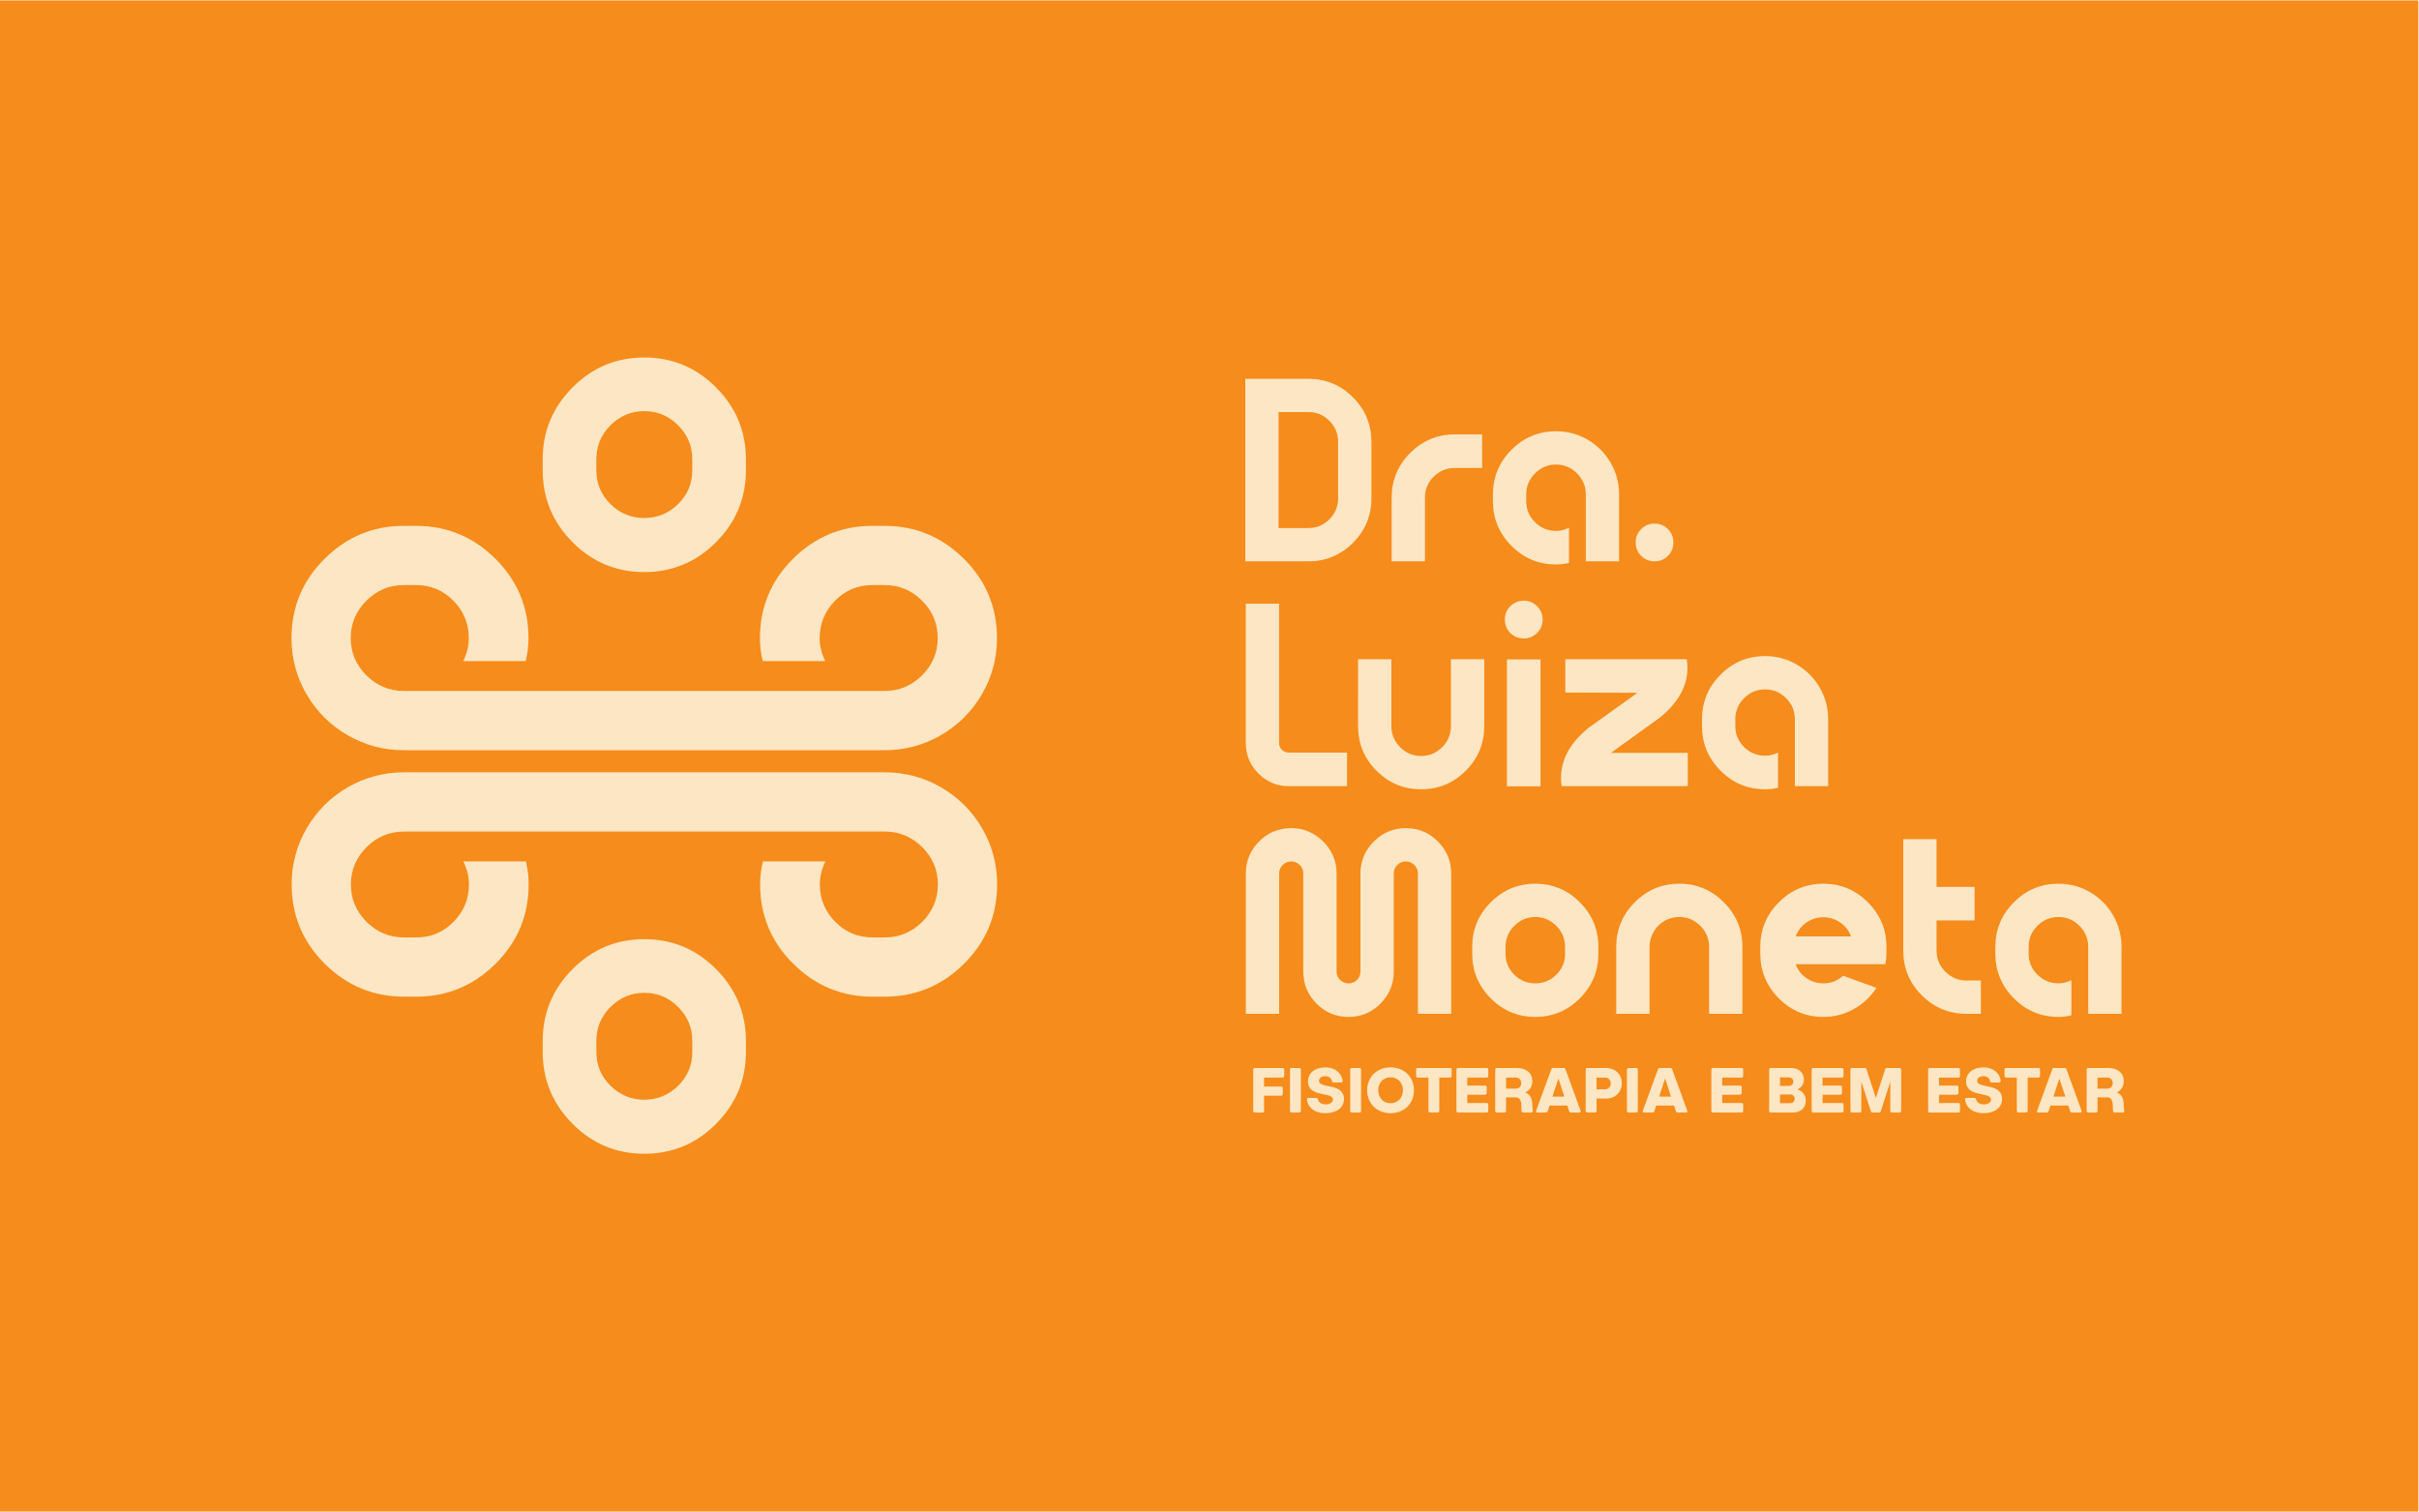 <?xml version="1.0" encoding="UTF-8" standalone="no"?>
<!-- Created with Inkscape (http://www.inkscape.org/) -->

<svg
   version="1.1"
   id="svg1"
   width="302.361"
   height="188.976"
   viewBox="0 0 302.361 188.976"
   xmlns="http://www.w3.org/2000/svg"
   xmlns:svg="http://www.w3.org/2000/svg">
  <defs
     id="defs1">
    <clipPath
       clipPathUnits="userSpaceOnUse"
       id="clipPath3">
      <path
         d="M 0,141.732 H 226.772 V 0 H 0 Z"
         transform="translate(-125.444,-95.024)"
         id="path3" />
    </clipPath>
    <clipPath
       clipPathUnits="userSpaceOnUse"
       id="clipPath5">
      <path
         d="M 0,141.732 H 226.772 V 0 H 0 Z"
         transform="translate(-136.388,-101.001)"
         id="path5" />
    </clipPath>
    <clipPath
       clipPathUnits="userSpaceOnUse"
       id="clipPath7">
      <path
         d="M 0,141.732 H 226.772 V 0 H 0 Z"
         transform="translate(-145.882,-101.296)"
         id="path7" />
    </clipPath>
    <clipPath
       clipPathUnits="userSpaceOnUse"
       id="clipPath9">
      <path
         d="M 0,141.732 H 226.772 V 0 H 0 Z"
         transform="translate(-156.36,-89.613)"
         id="path9" />
    </clipPath>
    <clipPath
       clipPathUnits="userSpaceOnUse"
       id="clipPath11">
      <path
         d="M 0,141.732 H 226.772 V 0 H 0 Z"
         transform="translate(-126.278,-71.163)"
         id="path11" />
    </clipPath>
    <clipPath
       clipPathUnits="userSpaceOnUse"
       id="clipPath13">
      <path
         d="M 0,141.732 H 226.772 V 0 H 0 Z"
         transform="translate(-136.017,-79.919)"
         id="path13" />
    </clipPath>
    <clipPath
       clipPathUnits="userSpaceOnUse"
       id="clipPath15">
      <path
         d="M 0,141.732 H 226.772 V 0 H 0 Z"
         id="path15" />
    </clipPath>
    <clipPath
       clipPathUnits="userSpaceOnUse"
       id="clipPath17">
      <path
         d="M 0,141.732 H 226.772 V 0 H 0 Z"
         transform="translate(-151.02,-71.138)"
         id="path17" />
    </clipPath>
    <clipPath
       clipPathUnits="userSpaceOnUse"
       id="clipPath19">
      <path
         d="M 0,141.732 H 226.772 V 0 H 0 Z"
         transform="translate(-165.482,-80.214)"
         id="path19" />
    </clipPath>
    <clipPath
       clipPathUnits="userSpaceOnUse"
       id="clipPath21">
      <path
         d="M 0,141.732 H 226.772 V 0 H 0 Z"
         transform="translate(-130.659,-50.63)"
         id="path21" />
    </clipPath>
    <clipPath
       clipPathUnits="userSpaceOnUse"
       id="clipPath23">
      <path
         d="M 0,141.732 H 226.772 V 0 H 0 Z"
         transform="translate(-146.719,-52.302)"
         id="path23" />
    </clipPath>
    <clipPath
       clipPathUnits="userSpaceOnUse"
       id="clipPath25">
      <path
         d="M 0,141.732 H 226.772 V 0 H 0 Z"
         transform="translate(-153.249,-57.123)"
         id="path25" />
    </clipPath>
    <clipPath
       clipPathUnits="userSpaceOnUse"
       id="clipPath27">
      <path
         d="M 0,141.732 H 226.772 V 0 H 0 Z"
         transform="translate(-168.338,-53.926)"
         id="path27" />
    </clipPath>
    <clipPath
       clipPathUnits="userSpaceOnUse"
       id="clipPath29">
      <path
         d="M 0,141.732 H 226.772 V 0 H 0 Z"
         transform="translate(-184.349,-49.793)"
         id="path29" />
    </clipPath>
    <clipPath
       clipPathUnits="userSpaceOnUse"
       id="clipPath31">
      <path
         d="M 0,141.732 H 226.772 V 0 H 0 Z"
         transform="translate(-192.981,-58.869)"
         id="path31" />
    </clipPath>
    <clipPath
       clipPathUnits="userSpaceOnUse"
       id="clipPath33">
      <path
         d="M 0,141.732 H 226.772 V 0 H 0 Z"
         transform="translate(-88.205,-67.914)"
         id="path33" />
    </clipPath>
    <clipPath
       clipPathUnits="userSpaceOnUse"
       id="clipPath35">
      <path
         d="M 0,141.732 H 226.772 V 0 H 0 Z"
         transform="translate(-32.597,-72.787)"
         id="path35" />
    </clipPath>
    <clipPath
       clipPathUnits="userSpaceOnUse"
       id="clipPath37">
      <path
         d="M 0,141.732 H 226.772 V 0 H 0 Z"
         transform="translate(-55.904,-98.666)"
         id="path37" />
    </clipPath>
    <clipPath
       clipPathUnits="userSpaceOnUse"
       id="clipPath39">
      <path
         d="M 0,141.732 H 226.772 V 0 H 0 Z"
         transform="translate(-64.898,-43.092)"
         id="path39" />
    </clipPath>
    <clipPath
       clipPathUnits="userSpaceOnUse"
       id="clipPath41">
      <path
         d="M 0,141.732 H 226.772 V 0 H 0 Z"
         transform="translate(-120.246,-41.589)"
         id="path41" />
    </clipPath>
    <clipPath
       clipPathUnits="userSpaceOnUse"
       id="clipPath43">
      <path
         d="M 0,141.732 H 226.772 V 0 H 0 Z"
         transform="translate(-121.085,-37.409)"
         id="path43" />
    </clipPath>
    <clipPath
       clipPathUnits="userSpaceOnUse"
       id="clipPath45">
      <path
         d="M 0,141.732 H 226.772 V 0 H 0 Z"
         transform="translate(-122.52,-38.627)"
         id="path45" />
    </clipPath>
    <clipPath
       clipPathUnits="userSpaceOnUse"
       id="clipPath47">
      <path
         d="M 0,141.732 H 226.772 V 0 H 0 Z"
         transform="translate(-126.73,-37.409)"
         id="path47" />
    </clipPath>
    <clipPath
       clipPathUnits="userSpaceOnUse"
       id="clipPath49">
      <path
         d="M 0,141.732 H 226.772 V 0 H 0 Z"
         transform="translate(-131.516,-39.508)"
         id="path49" />
    </clipPath>
    <clipPath
       clipPathUnits="userSpaceOnUse"
       id="clipPath51">
      <path
         d="M 0,141.732 H 226.772 V 0 H 0 Z"
         transform="translate(-135.937,-41.589)"
         id="path51" />
    </clipPath>
    <clipPath
       clipPathUnits="userSpaceOnUse"
       id="clipPath53">
      <path
         d="M 0,141.732 H 226.772 V 0 H 0 Z"
         transform="translate(-137.552,-40.689)"
         id="path53" />
    </clipPath>
    <clipPath
       clipPathUnits="userSpaceOnUse"
       id="clipPath55">
      <path
         d="M 0,141.732 H 226.772 V 0 H 0 Z"
         transform="translate(-142.086,-39.652)"
         id="path55" />
    </clipPath>
    <clipPath
       clipPathUnits="userSpaceOnUse"
       id="clipPath57">
      <path
         d="M 0,141.732 H 226.772 V 0 H 0 Z"
         transform="translate(-145.536,-38.902)"
         id="path57" />
    </clipPath>
    <clipPath
       clipPathUnits="userSpaceOnUse"
       id="clipPath59">
      <path
         d="M 0,141.732 H 226.772 V 0 H 0 Z"
         transform="translate(-150.455,-39.586)"
         id="path59" />
    </clipPath>
    <clipPath
       clipPathUnits="userSpaceOnUse"
       id="clipPath61">
      <path
         d="M 0,141.732 H 226.772 V 0 H 0 Z"
         transform="translate(-152.674,-37.409)"
         id="path61" />
    </clipPath>
    <clipPath
       clipPathUnits="userSpaceOnUse"
       id="clipPath63">
      <path
         d="M 0,141.732 H 226.772 V 0 H 0 Z"
         transform="translate(-155.536,-38.902)"
         id="path63" />
    </clipPath>
    <clipPath
       clipPathUnits="userSpaceOnUse"
       id="clipPath65">
      <path
         d="M 0,141.732 H 226.772 V 0 H 0 Z"
         transform="translate(-161.451,-40.689)"
         id="path65" />
    </clipPath>
    <clipPath
       clipPathUnits="userSpaceOnUse"
       id="clipPath67">
      <path
         d="M 0,141.732 H 226.772 V 0 H 0 Z"
         transform="translate(-167.838,-38.291)"
         id="path67" />
    </clipPath>
    <clipPath
       clipPathUnits="userSpaceOnUse"
       id="clipPath69">
      <path
         d="M 0,141.732 H 226.772 V 0 H 0 Z"
         transform="translate(-170.857,-40.689)"
         id="path69" />
    </clipPath>
    <clipPath
       clipPathUnits="userSpaceOnUse"
       id="clipPath71">
      <path
         d="M 0,141.732 H 226.772 V 0 H 0 Z"
         transform="translate(-178.072,-41.589)"
         id="path71" />
    </clipPath>
    <clipPath
       clipPathUnits="userSpaceOnUse"
       id="clipPath73">
      <path
         d="M 0,141.732 H 226.772 V 0 H 0 Z"
         transform="translate(-181.774,-40.689)"
         id="path73" />
    </clipPath>
    <clipPath
       clipPathUnits="userSpaceOnUse"
       id="clipPath75">
      <path
         d="M 0,141.732 H 226.772 V 0 H 0 Z"
         transform="translate(-184.215,-38.627)"
         id="path75" />
    </clipPath>
    <clipPath
       clipPathUnits="userSpaceOnUse"
       id="clipPath77">
      <path
         d="M 0,141.732 H 226.772 V 0 H 0 Z"
         transform="translate(-191.094,-41.589)"
         id="path77" />
    </clipPath>
    <clipPath
       clipPathUnits="userSpaceOnUse"
       id="clipPath79">
      <path
         d="M 0,141.732 H 226.772 V 0 H 0 Z"
         transform="translate(-192.499,-38.902)"
         id="path79" />
    </clipPath>
    <clipPath
       clipPathUnits="userSpaceOnUse"
       id="clipPath81">
      <path
         d="M 0,141.732 H 226.772 V 0 H 0 Z"
         transform="translate(-197.532,-39.652)"
         id="path81" />
    </clipPath>
  </defs>
  <g
     id="layer-MC0">
    <g
       id="g589">
      <path
         id="path1"
         d="M 0,0 H 226.771 V 141.732 H 0 Z"
         style="display:inline;fill:#f68c1b;fill-opacity:1;fill-rule:nonzero;stroke:none"
         transform="matrix(1.333,0,0,-1.333,0,188.976)" />
      <g
         id="g592">
        <g
           id="g588">
          <g
             id="g591">
            <path
               id="path40"
               d="M 0,0 C 0.096,0 0.149,-0.054 0.149,-0.155 V -0.743 C 0.149,-0.839 0.096,-0.899 0,-0.899 h -1.745 v -0.84 h 1.6 c 0.096,0 0.157,-0.06 0.157,-0.156 v -0.551 c 0,-0.096 -0.061,-0.157 -0.157,-0.157 h -1.6 v -1.42 c 0,-0.096 -0.055,-0.157 -0.156,-0.157 h -0.708 c -0.096,0 -0.156,0.055 -0.156,0.157 v 3.868 c 0,0.101 0.06,0.155 0.156,0.155 z"
               style="fill:#fde6c3;fill-opacity:1;fill-rule:nonzero;stroke:none"
               transform="matrix(1.333,0,0,-1.333,160.327,133.524)"
               clip-path="url(#clipPath41)" />
            <path
               id="path42"
               d="M 0,0 C -0.096,0 -0.155,0.055 -0.155,0.156 V 4.024 C -0.155,4.126 -0.096,4.18 0,4.18 H 0.708 C 0.81,4.18 0.864,4.126 0.864,4.024 V 0.156 C 0.864,0.061 0.81,0 0.708,0 Z"
               style="fill:#fde6c3;fill-opacity:1;fill-rule:nonzero;stroke:none"
               transform="matrix(1.333,0,0,-1.333,161.447,139.097)"
               clip-path="url(#clipPath43)" />
            <path
               id="path44"
               d="m 0,0 c -0.013,0.102 0.042,0.155 0.144,0.155 h 0.725 c 0.096,0 0.132,-0.042 0.168,-0.137 0.067,-0.276 0.33,-0.468 0.726,-0.468 0.383,0 0.672,0.179 0.672,0.456 0,0.756 -2.339,0.156 -2.339,1.691 0,0.816 0.683,1.325 1.642,1.325 C 2.603,3.022 3.25,2.519 3.34,1.769 3.357,1.667 3.292,1.606 3.189,1.606 H 2.506 c -0.09,0 -0.132,0.037 -0.161,0.139 -0.067,0.281 -0.3,0.449 -0.63,0.449 -0.336,0 -0.582,-0.168 -0.582,-0.431 0,-0.78 2.339,-0.15 2.339,-1.715 0,-0.827 -0.732,-1.325 -1.757,-1.325 C 0.762,-1.277 0.102,-0.786 0,0"
               style="fill:#fde6c3;fill-opacity:1;fill-rule:nonzero;stroke:none"
               transform="matrix(1.333,0,0,-1.333,163.36,137.474)"
               clip-path="url(#clipPath45)" />
            <path
               id="path46"
               d="M 0,0 C -0.096,0 -0.155,0.055 -0.155,0.156 V 4.024 C -0.155,4.126 -0.096,4.18 0,4.18 H 0.708 C 0.81,4.18 0.864,4.126 0.864,4.024 V 0.156 C 0.864,0.061 0.81,0 0.708,0 Z"
               style="fill:#fde6c3;fill-opacity:1;fill-rule:nonzero;stroke:none"
               transform="matrix(1.333,0,0,-1.333,168.973,139.097)"
               clip-path="url(#clipPath47)" />
            <path
               id="path48"
               d="m 0,0 c 0,0.702 -0.485,1.206 -1.157,1.206 -0.672,0 -1.157,-0.504 -1.157,-1.206 0,-0.707 0.485,-1.223 1.157,-1.223 C -0.485,-1.223 0,-0.707 0,0 m -3.352,-0.006 c 0,1.248 0.917,2.148 2.195,2.148 1.277,0 2.195,-0.9 2.195,-2.148 0,-1.247 -0.918,-2.152 -2.195,-2.152 -1.278,0 -2.195,0.905 -2.195,2.152"
               style="fill:#fde6c3;fill-opacity:1;fill-rule:nonzero;stroke:none"
               transform="matrix(1.333,0,0,-1.333,175.355,136.299)"
               clip-path="url(#clipPath49)" />
            <path
               id="path50"
               d="M 0,0 C 0.097,0 0.15,-0.054 0.15,-0.155 V -0.743 C 0.15,-0.839 0.097,-0.899 0,-0.899 h -1.007 v -3.124 c 0,-0.102 -0.055,-0.157 -0.156,-0.157 h -0.708 c -0.096,0 -0.155,0.055 -0.155,0.157 v 3.124 h -1.008 c -0.096,0 -0.15,0.06 -0.15,0.156 v 0.588 c 0,0.101 0.054,0.155 0.15,0.155 z"
               style="fill:#fde6c3;fill-opacity:1;fill-rule:nonzero;stroke:none"
               transform="matrix(1.333,0,0,-1.333,181.249,133.524)"
               clip-path="url(#clipPath51)" />
            <path
               id="path52"
               d="m 0,0 v -0.749 h 1.673 c 0.096,0 0.149,-0.055 0.149,-0.15 v -0.558 c 0,-0.096 -0.053,-0.15 -0.149,-0.15 H 0 v -0.774 h 1.811 c 0.101,0 0.156,-0.054 0.156,-0.155 v -0.588 c 0,-0.102 -0.055,-0.156 -0.156,-0.156 h -2.675 c -0.096,0 -0.156,0.054 -0.156,0.156 v 3.868 c 0,0.102 0.06,0.155 0.156,0.155 h 2.675 c 0.101,0 0.156,-0.053 0.156,-0.155 V 0.156 C 1.967,0.061 1.912,0 1.811,0 Z"
               style="fill:#fde6c3;fill-opacity:1;fill-rule:nonzero;stroke:none"
               transform="matrix(1.333,0,0,-1.333,183.403,134.724)"
               clip-path="url(#clipPath53)" />
            <path
               id="path54"
               d="M 0,0 C 0.317,0 0.521,0.204 0.521,0.521 0.521,0.84 0.317,1.037 0,1.037 H -0.899 V 0 Z M 1.469,-2.243 H 0.72 c -0.091,0 -0.157,0.048 -0.162,0.144 -0.019,0.156 -0.025,0.396 -0.031,0.6 -0.011,0.407 -0.191,0.678 -0.485,0.678 h -0.941 v -1.266 c 0,-0.101 -0.055,-0.156 -0.157,-0.156 h -0.708 c -0.095,0 -0.155,0.055 -0.155,0.156 v 3.868 c 0,0.102 0.06,0.156 0.155,0.156 h 1.877 c 0.882,0 1.451,-0.48 1.451,-1.236 0,-0.497 -0.245,-0.869 -0.665,-1.061 0.39,-0.144 0.623,-0.461 0.654,-1.007 0.006,-0.246 0.024,-0.522 0.053,-0.714 0.013,-0.102 -0.035,-0.162 -0.137,-0.162"
               style="fill:#fde6c3;fill-opacity:1;fill-rule:nonzero;stroke:none"
               transform="matrix(1.333,0,0,-1.333,189.449,136.106)"
               clip-path="url(#clipPath55)" />
            <path
               id="path56"
               d="M 0,0 H 1.115 L 0.558,1.697 Z M 2.639,-1.319 C 2.675,-1.427 2.627,-1.493 2.519,-1.493 h -0.78 c -0.09,0 -0.15,0.042 -0.174,0.126 l -0.173,0.528 h -1.667 l -0.174,-0.528 c -0.03,-0.084 -0.091,-0.126 -0.175,-0.126 h -0.779 c -0.114,0 -0.162,0.066 -0.126,0.174 l 1.422,3.885 c 0.029,0.084 0.095,0.121 0.179,0.121 h 0.972 c 0.084,0 0.143,-0.037 0.18,-0.121 z"
               style="fill:#fde6c3;fill-opacity:1;fill-rule:nonzero;stroke:none"
               transform="matrix(1.333,0,0,-1.333,194.047,137.106)"
               clip-path="url(#clipPath57)" />
            <path
               id="path58"
               d="M 0,0 C 0.324,0 0.546,0.24 0.546,0.558 0.546,0.882 0.324,1.104 0,1.104 H -0.785 V 0 Z m 0.114,2.003 c 0.858,0 1.469,-0.594 1.469,-1.433 0,-0.84 -0.611,-1.433 -1.469,-1.433 h -0.899 v -1.158 c 0,-0.101 -0.055,-0.156 -0.156,-0.156 h -0.708 c -0.096,0 -0.156,0.055 -0.156,0.156 v 3.869 c 0,0.101 0.06,0.155 0.156,0.155 z"
               style="fill:#fde6c3;fill-opacity:1;fill-rule:nonzero;stroke:none"
               transform="matrix(1.333,0,0,-1.333,200.606,136.195)"
               clip-path="url(#clipPath59)" />
            <path
               id="path60"
               d="M 0,0 C -0.096,0 -0.155,0.055 -0.155,0.156 V 4.024 C -0.155,4.126 -0.096,4.18 0,4.18 H 0.708 C 0.81,4.18 0.864,4.126 0.864,4.024 V 0.156 C 0.864,0.061 0.81,0 0.708,0 Z"
               style="fill:#fde6c3;fill-opacity:1;fill-rule:nonzero;stroke:none"
               transform="matrix(1.333,0,0,-1.333,203.566,139.097)"
               clip-path="url(#clipPath61)" />
            <path
               id="path62"
               d="M 0,0 H 1.115 L 0.558,1.697 Z M 2.639,-1.319 C 2.675,-1.427 2.627,-1.493 2.519,-1.493 h -0.78 c -0.09,0 -0.15,0.042 -0.174,0.126 l -0.173,0.528 h -1.667 l -0.174,-0.528 c -0.03,-0.084 -0.091,-0.126 -0.175,-0.126 h -0.779 c -0.114,0 -0.162,0.066 -0.126,0.174 l 1.422,3.885 c 0.029,0.084 0.095,0.121 0.179,0.121 h 0.972 c 0.084,0 0.143,-0.037 0.18,-0.121 z"
               style="fill:#fde6c3;fill-opacity:1;fill-rule:nonzero;stroke:none"
               transform="matrix(1.333,0,0,-1.333,207.381,137.106)"
               clip-path="url(#clipPath63)" />
            <path
               id="path64"
               d="m 0,0 v -0.749 h 1.673 c 0.096,0 0.149,-0.055 0.149,-0.15 v -0.558 c 0,-0.096 -0.053,-0.15 -0.149,-0.15 H 0 v -0.774 h 1.811 c 0.101,0 0.156,-0.054 0.156,-0.155 v -0.588 c 0,-0.102 -0.055,-0.156 -0.156,-0.156 h -2.675 c -0.096,0 -0.156,0.054 -0.156,0.156 v 3.868 c 0,0.102 0.06,0.155 0.156,0.155 h 2.675 c 0.101,0 0.156,-0.053 0.156,-0.155 V 0.156 C 1.967,0.061 1.912,0 1.811,0 Z"
               style="fill:#fde6c3;fill-opacity:1;fill-rule:nonzero;stroke:none"
               transform="matrix(1.333,0,0,-1.333,215.268,134.724)"
               clip-path="url(#clipPath65)" />
            <path
               id="path66"
               d="M 0,0 C 0.234,0 0.408,0.168 0.408,0.407 0.408,0.647 0.234,0.815 0,0.815 H -0.971 V 0 Z M -0.126,2.417 H -0.971 V 1.619 h 0.845 c 0.229,0 0.402,0.174 0.402,0.402 0,0.234 -0.173,0.396 -0.402,0.396 M 1.445,0.228 c 0,-0.665 -0.491,-1.11 -1.169,-1.11 h -2.111 c -0.096,0 -0.155,0.055 -0.155,0.156 v 3.869 c 0,0.101 0.059,0.155 0.155,0.155 H 0.091 C 0.774,3.298 1.266,2.872 1.266,2.225 1.266,1.787 1.025,1.445 0.66,1.283 1.128,1.151 1.445,0.762 1.445,0.228"
               style="fill:#fde6c3;fill-opacity:1;fill-rule:nonzero;stroke:none"
               transform="matrix(1.333,0,0,-1.333,223.785,137.921)"
               clip-path="url(#clipPath67)" />
            <path
               id="path68"
               d="m 0,0 v -0.749 h 1.673 c 0.096,0 0.149,-0.055 0.149,-0.15 v -0.558 c 0,-0.096 -0.053,-0.15 -0.149,-0.15 H 0 v -0.774 h 1.811 c 0.101,0 0.156,-0.054 0.156,-0.155 v -0.588 c 0,-0.102 -0.055,-0.156 -0.156,-0.156 h -2.675 c -0.096,0 -0.156,0.054 -0.156,0.156 v 3.868 c 0,0.102 0.06,0.155 0.156,0.155 h 2.675 c 0.101,0 0.156,-0.053 0.156,-0.155 V 0.156 C 1.967,0.061 1.912,0 1.811,0 Z"
               style="fill:#fde6c3;fill-opacity:1;fill-rule:nonzero;stroke:none"
               transform="matrix(1.333,0,0,-1.333,227.809,134.724)"
               clip-path="url(#clipPath69)" />
            <path
               id="path70"
               d="M 0,0 C 0.096,0 0.155,-0.054 0.155,-0.155 V -4.023 C 0.155,-4.119 0.096,-4.18 0,-4.18 h -0.708 c -0.102,0 -0.156,0.055 -0.156,0.157 v 2.74 l -0.887,-2.765 c -0.03,-0.09 -0.084,-0.132 -0.175,-0.132 h -0.593 c -0.09,0 -0.144,0.042 -0.174,0.132 l -0.887,2.765 v -2.74 c 0,-0.096 -0.055,-0.157 -0.156,-0.157 h -0.708 c -0.096,0 -0.156,0.055 -0.156,0.157 v 3.868 C -4.6,-0.054 -4.54,0 -4.444,0 h 1.187 c 0.084,0 0.145,-0.042 0.168,-0.132 l 0.87,-2.681 0.864,2.681 C -1.332,-0.042 -1.271,0 -1.187,0 Z"
               style="fill:#fde6c3;fill-opacity:1;fill-rule:nonzero;stroke:none"
               transform="matrix(1.333,0,0,-1.333,237.429,133.524)"
               clip-path="url(#clipPath71)" />
            <path
               id="path72"
               d="m 0,0 v -0.749 h 1.673 c 0.096,0 0.149,-0.055 0.149,-0.15 v -0.558 c 0,-0.096 -0.053,-0.15 -0.149,-0.15 H 0 v -0.774 h 1.811 c 0.101,0 0.156,-0.054 0.156,-0.155 v -0.588 c 0,-0.102 -0.055,-0.156 -0.156,-0.156 h -2.675 c -0.096,0 -0.156,0.054 -0.156,0.156 v 3.868 c 0,0.102 0.06,0.155 0.156,0.155 h 2.675 c 0.101,0 0.156,-0.053 0.156,-0.155 V 0.156 C 1.967,0.061 1.912,0 1.811,0 Z"
               style="fill:#fde6c3;fill-opacity:1;fill-rule:nonzero;stroke:none"
               transform="matrix(1.333,0,0,-1.333,242.365,134.724)"
               clip-path="url(#clipPath73)" />
            <path
               id="path74"
               d="m 0,0 c -0.013,0.102 0.042,0.155 0.144,0.155 h 0.725 c 0.096,0 0.132,-0.042 0.168,-0.137 0.067,-0.276 0.33,-0.468 0.726,-0.468 0.383,0 0.672,0.179 0.672,0.456 0,0.756 -2.339,0.156 -2.339,1.691 0,0.816 0.683,1.325 1.642,1.325 C 2.603,3.022 3.25,2.519 3.34,1.769 3.357,1.667 3.292,1.606 3.189,1.606 H 2.506 c -0.09,0 -0.132,0.037 -0.161,0.139 -0.067,0.281 -0.3,0.449 -0.63,0.449 -0.336,0 -0.582,-0.168 -0.582,-0.431 0,-0.78 2.339,-0.15 2.339,-1.715 0,-0.827 -0.732,-1.325 -1.757,-1.325 C 0.762,-1.277 0.102,-0.786 0,0"
               style="fill:#fde6c3;fill-opacity:1;fill-rule:nonzero;stroke:none"
               transform="matrix(1.333,0,0,-1.333,245.62,137.474)"
               clip-path="url(#clipPath75)" />
            <path
               id="path76"
               d="M 0,0 C 0.097,0 0.15,-0.054 0.15,-0.155 V -0.743 C 0.15,-0.839 0.097,-0.899 0,-0.899 h -1.007 v -3.124 c 0,-0.102 -0.055,-0.157 -0.156,-0.157 h -0.708 c -0.096,0 -0.155,0.055 -0.155,0.157 v 3.124 h -1.008 c -0.096,0 -0.15,0.06 -0.15,0.156 v 0.588 c 0,0.101 0.054,0.155 0.15,0.155 z"
               style="fill:#fde6c3;fill-opacity:1;fill-rule:nonzero;stroke:none"
               transform="matrix(1.333,0,0,-1.333,254.792,133.524)"
               clip-path="url(#clipPath77)" />
            <path
               id="path78"
               d="M 0,0 H 1.115 L 0.558,1.697 Z M 2.639,-1.319 C 2.675,-1.427 2.627,-1.493 2.519,-1.493 h -0.78 c -0.09,0 -0.15,0.042 -0.174,0.126 l -0.173,0.528 h -1.667 l -0.174,-0.528 c -0.03,-0.084 -0.091,-0.126 -0.175,-0.126 h -0.779 c -0.114,0 -0.162,0.066 -0.126,0.174 l 1.422,3.885 c 0.029,0.084 0.095,0.121 0.179,0.121 h 0.972 c 0.084,0 0.143,-0.037 0.18,-0.121 z"
               style="fill:#fde6c3;fill-opacity:1;fill-rule:nonzero;stroke:none"
               transform="matrix(1.333,0,0,-1.333,256.665,137.106)"
               clip-path="url(#clipPath79)" />
            <path
               id="path80"
               d="M 0,0 C 0.317,0 0.521,0.204 0.521,0.521 0.521,0.84 0.317,1.037 0,1.037 H -0.899 V 0 Z M 1.469,-2.243 H 0.72 c -0.091,0 -0.157,0.048 -0.162,0.144 -0.019,0.156 -0.025,0.396 -0.031,0.6 -0.011,0.407 -0.191,0.678 -0.485,0.678 h -0.941 v -1.266 c 0,-0.101 -0.055,-0.156 -0.157,-0.156 h -0.708 c -0.095,0 -0.155,0.055 -0.155,0.156 v 3.868 c 0,0.102 0.06,0.156 0.155,0.156 h 1.877 c 0.882,0 1.451,-0.48 1.451,-1.236 0,-0.497 -0.245,-0.869 -0.665,-1.061 0.39,-0.144 0.623,-0.461 0.654,-1.007 0.006,-0.246 0.024,-0.522 0.053,-0.714 0.013,-0.102 -0.035,-0.162 -0.137,-0.162"
               style="fill:#fde6c3;fill-opacity:1;fill-rule:nonzero;stroke:none"
               transform="matrix(1.333,0,0,-1.333,263.376,136.106)"
               clip-path="url(#clipPath81)" />
          </g>
          <g
             id="g590">
            <path
               id="path2"
               d="m 0,0 v 5.264 c 0,0.77 -0.271,1.43 -0.812,1.979 -0.541,0.55 -1.197,0.825 -1.968,0.825 H -5.584 V -2.804 h 2.804 c 0.771,0 1.427,0.274 1.968,0.824 C -0.271,-1.431 0,-0.771 0,0 m -2.78,11.191 c 1.624,0 3.013,-0.578 4.17,-1.734 C 2.546,8.301 3.123,6.902 3.123,5.264 V 0 C 3.123,-1.64 2.546,-3.037 1.39,-4.194 0.233,-5.35 -1.156,-5.928 -2.78,-5.928 h -5.927 v 17.119 z"
               style="fill:#fde6c3;fill-opacity:1;fill-rule:nonzero;stroke:none"
               transform="matrix(1.333,0,0,-1.333,167.258,62.278)"
               clip-path="url(#clipPath3)" />
            <path
               id="path4"
               d="M 0,0 H 2.558 V -3.149 H 0 c -0.771,0 -1.431,-0.27 -1.98,-0.811 -0.549,-0.541 -0.824,-1.197 -0.824,-1.968 v -5.976 h -3.123 v 5.976 c 0,1.624 0.578,3.017 1.734,4.182 C -3.037,-0.582 -1.639,0 0,0"
               style="fill:#fde6c3;fill-opacity:1;fill-rule:nonzero;stroke:none"
               transform="matrix(1.333,0,0,-1.333,181.851,54.309)"
               clip-path="url(#clipPath5)" />
            <path
               id="path6"
               d="m 0,0 c 1.066,0 2.054,-0.267 2.964,-0.799 0.91,-0.533 1.627,-1.255 2.152,-2.165 0.525,-0.909 0.787,-1.898 0.787,-2.963 V -12.2 H 2.78 v 6.273 c 0,0.77 -0.275,1.43 -0.824,1.979 -0.55,0.549 -1.206,0.824 -1.968,0.824 -0.762,0 -1.419,-0.275 -1.968,-0.824 -0.549,-0.549 -0.824,-1.209 -0.824,-1.979 v -0.64 c 0,-0.771 0.275,-1.426 0.824,-1.968 0.549,-0.541 1.209,-0.811 1.98,-0.811 0.41,0 0.812,0.098 1.205,0.295 v -3.296 C 0.812,-12.445 0.41,-12.494 0,-12.494 c -1.639,0 -3.037,0.581 -4.193,1.746 -1.156,1.164 -1.734,2.558 -1.734,4.181 v 0.64 c 0,1.623 0.578,3.016 1.734,4.18 C -3.037,-0.583 -1.639,0 0,0"
               style="fill:#fde6c3;fill-opacity:1;fill-rule:nonzero;stroke:none"
               transform="matrix(1.333,0,0,-1.333,194.509,53.915)"
               clip-path="url(#clipPath7)" />
            <path
               id="path8"
               d="m 0,0 c -0.345,-0.345 -0.762,-0.517 -1.254,-0.517 -0.492,0 -0.91,0.172 -1.255,0.517 -0.344,0.344 -0.516,0.762 -0.516,1.254 0,0.492 0.172,0.91 0.516,1.255 0.345,0.344 0.763,0.516 1.255,0.516 C -0.762,3.025 -0.345,2.853 0,2.509 0.344,2.164 0.516,1.746 0.516,1.254 0.516,0.762 0.344,0.344 0,0"
               style="fill:#fde6c3;fill-opacity:1;fill-rule:nonzero;stroke:none"
               transform="matrix(1.333,0,0,-1.333,208.48,69.492)"
               clip-path="url(#clipPath9)" />
            <path
               id="path10"
               d="m 0,0 v -3.149 h -5.46 c -1.115,0 -2.066,0.398 -2.853,1.193 C -9.1,-1.16 -9.494,-0.205 -9.494,0.91 V 13.97 H -6.37 V 0.91 C -6.37,0.647 -6.28,0.43 -6.1,0.258 -5.919,0.086 -5.706,0 -5.46,0 Z"
               style="fill:#fde6c3;fill-opacity:1;fill-rule:nonzero;stroke:none"
               transform="matrix(1.333,0,0,-1.333,168.37,94.092)"
               clip-path="url(#clipPath11)" />
            <path
               id="path12"
               d="m 0,0 h 3.124 v -6.272 c 0,-1.64 -0.578,-3.038 -1.734,-4.193 -1.157,-1.156 -2.55,-1.734 -4.182,-1.734 -1.631,0 -3.025,0.578 -4.181,1.734 -1.156,1.155 -1.734,2.553 -1.734,4.193 V 0 h 3.124 v -6.272 c 0,-0.771 0.274,-1.431 0.824,-1.98 0.549,-0.549 1.205,-0.824 1.967,-0.824 0.763,0 1.419,0.275 1.968,0.824 C -0.275,-7.703 0,-7.043 0,-6.272 Z"
               style="fill:#fde6c3;fill-opacity:1;fill-rule:nonzero;stroke:none"
               transform="matrix(1.333,0,0,-1.333,181.357,82.418)"
               clip-path="url(#clipPath13)" />
            <path
               id="path14"
               d="m 144.453,68.014 h -3.148 v 11.905 h 3.148 z m -1.574,13.872 c -0.328,0 -0.627,0.078 -0.898,0.234 -0.27,0.156 -0.484,0.369 -0.639,0.639 -0.156,0.271 -0.234,0.57 -0.234,0.898 0,0.492 0.172,0.91 0.517,1.255 0.344,0.343 0.762,0.516 1.254,0.516 0.492,0 0.91,-0.173 1.255,-0.516 0.344,-0.345 0.516,-0.763 0.516,-1.255 0,-0.492 -0.172,-0.91 -0.516,-1.254 -0.345,-0.344 -0.763,-0.517 -1.255,-0.517"
               style="fill:#fde6c3;fill-opacity:1;fill-rule:nonzero;stroke:none"
               transform="matrix(1.333,0,0,-1.333,0,188.976)"
               clip-path="url(#clipPath15)" />
            <path
               id="path16"
               d="M 0,0 H 7.207 V -3.124 H -4.624 c -0.295,2.034 0.541,3.853 2.509,5.461 L 2.484,5.632 -4.28,5.657 V 8.781 H 7.108 C 7.419,6.747 6.583,4.927 4.599,3.32 Z"
               style="fill:#fde6c3;fill-opacity:1;fill-rule:nonzero;stroke:none"
               transform="matrix(1.333,0,0,-1.333,201.36,94.125)"
               clip-path="url(#clipPath17)" />
            <path
               id="path18"
               d="m 0,0 c 1.066,0 2.054,-0.267 2.964,-0.799 0.91,-0.533 1.627,-1.255 2.152,-2.165 0.525,-0.909 0.787,-1.898 0.787,-2.963 V -12.2 H 2.78 v 6.273 c 0,0.77 -0.275,1.43 -0.824,1.979 -0.55,0.549 -1.206,0.824 -1.968,0.824 -0.762,0 -1.419,-0.275 -1.968,-0.824 -0.549,-0.549 -0.824,-1.209 -0.824,-1.979 v -0.64 c 0,-0.771 0.275,-1.426 0.824,-1.968 0.549,-0.541 1.209,-0.811 1.98,-0.811 0.41,0 0.812,0.098 1.205,0.295 v -3.296 C 0.812,-12.445 0.41,-12.494 0,-12.494 c -1.639,0 -3.037,0.581 -4.193,1.746 -1.156,1.164 -1.734,2.558 -1.734,4.181 v 0.64 c 0,1.623 0.578,3.016 1.734,4.18 C -3.037,-0.583 -1.639,0 0,0"
               style="fill:#fde6c3;fill-opacity:1;fill-rule:nonzero;stroke:none"
               transform="matrix(1.333,0,0,-1.333,220.642,82.024)"
               clip-path="url(#clipPath19)" />
            <path
               id="path20"
               d="m 0,0 c 0,-1.165 -0.415,-2.164 -1.242,-3 -0.828,-0.837 -1.829,-1.255 -3.001,-1.255 -1.172,0 -2.173,0.418 -3.001,1.255 -0.828,0.836 -1.242,1.835 -1.242,3 v 9.199 c 0,0.311 -0.111,0.578 -0.331,0.799 -0.222,0.221 -0.489,0.332 -0.8,0.332 -0.311,0 -0.578,-0.111 -0.799,-0.332 -0.222,-0.221 -0.332,-0.488 -0.332,-0.799 V -3.96 h -3.124 V 9.199 c 0,1.164 0.414,2.164 1.242,3 0.828,0.837 1.828,1.254 3.001,1.254 1.172,0 2.177,-0.417 3.013,-1.254 0.836,-0.836 1.254,-1.836 1.254,-3 V 0 c 0,-0.312 0.111,-0.574 0.332,-0.787 0.221,-0.213 0.488,-0.32 0.799,-0.32 0.197,0 0.382,0.049 0.554,0.148 0.172,0.098 0.307,0.234 0.406,0.406 0.098,0.172 0.147,0.356 0.147,0.553 v 9.199 c 0,1.164 0.418,2.164 1.255,3 0.836,0.837 1.84,1.254 3.013,1.254 1.172,0 2.172,-0.417 3,-1.254 0.828,-0.836 1.242,-1.836 1.242,-3 V -3.96 H 2.263 V 9.199 C 2.263,9.51 2.152,9.777 1.93,9.998 1.709,10.219 1.443,10.33 1.131,10.33 0.819,10.33 0.553,10.219 0.332,9.998 0.11,9.777 0,9.51 0,9.199 Z"
               style="fill:#fde6c3;fill-opacity:1;fill-rule:nonzero;stroke:none"
               transform="matrix(1.333,0,0,-1.333,174.212,121.47)"
               clip-path="url(#clipPath21)" />
            <path
               id="path22"
               d="M 0,0 V 0.64 C 0,1.41 -0.275,2.07 -0.824,2.619 -1.373,3.168 -2.029,3.443 -2.792,3.443 -3.554,3.443 -4.21,3.168 -4.759,2.619 -5.309,2.07 -5.583,1.41 -5.583,0.64 V 0 c 0,-0.771 0.274,-1.427 0.824,-1.968 0.549,-0.541 1.205,-0.812 1.967,-0.812 0.763,0 1.419,0.271 1.968,0.812 C -0.275,-1.427 0,-0.771 0,0 m -6.973,4.82 c 1.156,1.164 2.55,1.747 4.181,1.747 C -1.16,6.567 0.233,5.984 1.39,4.82 2.546,3.656 3.124,2.263 3.124,0.64 V 0 c 0,-1.623 -0.578,-3.017 -1.734,-4.181 -1.157,-1.165 -2.55,-1.746 -4.182,-1.746 -1.631,0 -3.025,0.581 -4.181,1.746 -1.156,1.164 -1.734,2.558 -1.734,4.181 v 0.64 c 0,1.623 0.578,3.016 1.734,4.18"
               style="fill:#fde6c3;fill-opacity:1;fill-rule:nonzero;stroke:none"
               transform="matrix(1.333,0,0,-1.333,195.625,119.239)"
               clip-path="url(#clipPath23)" />
            <path
               id="path24"
               d="m 0,0 c 1.156,1.164 2.549,1.747 4.181,1.747 1.631,0 3.025,-0.583 4.181,-1.747 1.156,-1.164 1.734,-2.558 1.734,-4.181 v -6.272 H 6.973 v 6.272 c 0,0.771 -0.275,1.431 -0.824,1.98 -0.55,0.549 -1.202,0.824 -1.956,0.824 C 3.8,-1.377 3.431,-1.451 3.087,-1.598 2.742,-1.746 2.447,-1.947 2.201,-2.201 1.955,-2.455 1.758,-2.754 1.611,-3.099 1.463,-3.443 1.39,-3.804 1.39,-4.181 v -6.272 h -3.124 v 6.272 c 0,1.623 0.578,3.017 1.734,4.181"
               style="fill:#fde6c3;fill-opacity:1;fill-rule:nonzero;stroke:none"
               transform="matrix(1.333,0,0,-1.333,204.331,112.813)"
               clip-path="url(#clipPath25)" />
            <path
               id="path26"
               d="M 0,0 H 5.189 C 4.993,0.541 4.656,0.975 4.181,1.303 3.705,1.631 3.176,1.795 2.595,1.795 2.012,1.795 1.484,1.631 1.008,1.303 0.532,0.975 0.196,0.541 0,0 M -1.586,3.197 C -0.431,4.361 0.963,4.943 2.595,4.943 4.226,4.943 5.62,4.361 6.776,3.197 7.932,2.033 8.51,0.639 8.51,-0.984 v -0.639 c 0,-0.312 -0.033,-0.64 -0.099,-0.985 H 0 c 0.196,-0.541 0.532,-0.975 1.008,-1.303 0.476,-0.328 1.009,-0.492 1.599,-0.492 0.688,0 1.304,0.237 1.845,0.713 L 7.575,-4.821 C 7.034,-5.657 6.324,-6.321 5.448,-6.813 4.57,-7.305 3.624,-7.551 2.607,-7.551 c -1.64,0 -3.038,0.582 -4.193,1.747 -1.156,1.164 -1.734,2.557 -1.734,4.181 v 0.639 c 0,1.623 0.578,3.017 1.734,4.181"
               style="fill:#fde6c3;fill-opacity:1;fill-rule:nonzero;stroke:none"
               transform="matrix(1.333,0,0,-1.333,224.45,117.075)"
               clip-path="url(#clipPath27)" />
            <path
               id="path28"
               d="M 0,0 H 1.353 V -3.124 H 0 c -1.639,0 -3.037,0.578 -4.194,1.734 -1.155,1.157 -1.733,2.554 -1.733,4.194 v 10.453 h 3.123 V 8.781 H 0.762 V 5.632 H -2.804 V 2.804 c 0,-0.771 0.274,-1.431 0.824,-1.98 C -1.431,0.275 -0.771,0 0,0"
               style="fill:#fde6c3;fill-opacity:1;fill-rule:nonzero;stroke:none"
               transform="matrix(1.333,0,0,-1.333,245.798,122.585)"
               clip-path="url(#clipPath29)" />
            <path
               id="path30"
               d="m 0,0 c 1.066,0 2.054,-0.267 2.964,-0.799 0.91,-0.533 1.627,-1.255 2.152,-2.165 0.525,-0.91 0.787,-1.898 0.787,-2.963 V -12.2 H 2.78 v 6.273 c 0,0.77 -0.275,1.43 -0.824,1.979 -0.55,0.549 -1.206,0.824 -1.968,0.824 -0.762,0 -1.419,-0.275 -1.968,-0.824 -0.549,-0.549 -0.824,-1.209 -0.824,-1.979 v -0.64 c 0,-0.771 0.275,-1.426 0.824,-1.968 0.549,-0.541 1.209,-0.811 1.98,-0.811 0.41,0 0.812,0.098 1.205,0.295 v -3.296 C 0.812,-12.445 0.41,-12.494 0,-12.494 c -1.639,0 -3.037,0.581 -4.193,1.746 -1.156,1.164 -1.734,2.558 -1.734,4.181 v 0.64 c 0,1.623 0.578,3.016 1.734,4.18 C -3.037,-0.583 -1.639,0 0,0"
               style="fill:#fde6c3;fill-opacity:1;fill-rule:nonzero;stroke:none"
               transform="matrix(1.333,0,0,-1.333,257.308,110.484)"
               clip-path="url(#clipPath31)" />
          </g>
        </g>
        <g
           id="g587">
          <path
             id="path32"
             d="m 0,0 c -1.618,0.934 -3.376,1.401 -5.271,1.401 h -7.238 -30.591 -7.237 c -1.895,0 -3.653,-0.467 -5.272,-1.401 -1.618,-0.934 -2.902,-2.209 -3.85,-3.828 -0.947,-1.619 -1.422,-3.376 -1.422,-5.272 0,-2.916 1.037,-5.403 3.107,-7.458 2.071,-2.057 4.55,-3.085 7.437,-3.085 h 1.137 c 2.888,0 5.367,1.028 7.438,3.085 2.071,2.055 3.106,4.542 3.106,7.458 0,0.729 -0.088,1.444 -0.262,2.144 h -5.863 c 0.351,-0.7 0.526,-1.415 0.526,-2.144 0,-1.371 -0.481,-2.545 -1.444,-3.521 -0.963,-0.978 -2.129,-1.466 -3.501,-1.466 h -1.137 c -1.371,0 -2.544,0.488 -3.522,1.466 -0.976,0.976 -1.465,2.144 -1.465,3.5 0,1.356 0.489,2.522 1.465,3.5 0.978,0.976 2.151,1.465 3.522,1.465 h 7.237 30.591 7.238 c 1.37,0 2.544,-0.489 3.521,-1.465 0.977,-0.978 1.466,-2.144 1.466,-3.5 0,-1.356 -0.489,-2.524 -1.466,-3.5 -0.977,-0.978 -2.151,-1.466 -3.521,-1.466 h -1.138 c -1.371,0 -2.538,0.488 -3.501,1.466 -0.962,0.976 -1.443,2.15 -1.443,3.521 0,0.729 0.174,1.444 0.525,2.144 h -5.862 c -0.175,-0.7 -0.262,-1.415 -0.262,-2.144 0,-2.916 1.034,-5.403 3.106,-7.458 2.07,-2.057 4.549,-3.085 7.437,-3.085 h 1.138 c 2.887,0 5.365,1.028 7.436,3.085 2.071,2.055 3.107,4.542 3.107,7.458 0,1.896 -0.475,3.653 -1.422,5.272 C 2.902,-2.209 1.619,-0.934 0,0"
             style="fill:#fde6c3;fill-opacity:1;fill-rule:nonzero;stroke:none"
             transform="matrix(1.333,0,0,-1.333,117.607,98.424)"
             clip-path="url(#clipPath33)" />
          <path
             id="path34"
             d="m 0,0 c 1.618,-0.934 3.376,-1.401 5.271,-1.401 h 7.238 30.591 7.237 c 1.895,0 3.653,0.467 5.272,1.401 1.618,0.934 2.901,2.209 3.85,3.828 0.947,1.619 1.422,3.376 1.422,5.272 0,2.916 -1.037,5.403 -3.107,7.459 -2.071,2.056 -4.55,3.084 -7.437,3.084 h -1.138 c -2.887,0 -5.366,-1.028 -7.437,-3.084 -2.071,-2.056 -3.106,-4.543 -3.106,-7.459 0,-0.729 0.087,-1.444 0.262,-2.144 h 5.863 c -0.351,0.7 -0.526,1.415 -0.526,2.144 0,1.371 0.481,2.545 1.444,3.521 0.963,0.978 2.129,1.466 3.5,1.466 h 1.138 c 1.371,0 2.544,-0.488 3.522,-1.466 0.976,-0.976 1.465,-2.144 1.465,-3.5 0,-1.356 -0.489,-2.522 -1.465,-3.5 C 52.881,4.645 51.708,4.156 50.337,4.156 H 43.1 12.509 5.271 c -1.37,0 -2.544,0.489 -3.521,1.465 -0.977,0.978 -1.466,2.144 -1.466,3.5 0,1.356 0.489,2.524 1.466,3.5 0.977,0.978 2.151,1.466 3.521,1.466 h 1.138 c 1.371,0 2.538,-0.488 3.501,-1.466 0.962,-0.976 1.443,-2.15 1.443,-3.521 0,-0.729 -0.174,-1.444 -0.525,-2.144 h 5.862 c 0.175,0.7 0.262,1.415 0.262,2.144 0,2.916 -1.034,5.403 -3.106,7.459 -2.07,2.056 -4.549,3.084 -7.437,3.084 H 5.271 c -2.887,0 -5.365,-1.028 -7.436,-3.084 C -4.236,14.503 -5.272,12.016 -5.272,9.1 -5.272,7.204 -4.797,5.447 -3.85,3.828 -2.902,2.209 -1.619,0.934 0,0"
             style="fill:#fde6c3;fill-opacity:1;fill-rule:nonzero;stroke:none"
             transform="matrix(1.333,0,0,-1.333,43.462,91.927)"
             clip-path="url(#clipPath35)" />
          <path
             id="path36"
             d="m 0,0 c 0,1.241 0.442,2.304 1.327,3.189 0.885,0.884 1.942,1.327 3.17,1.327 1.228,0 2.284,-0.443 3.17,-1.327 C 8.551,2.304 8.994,1.241 8.994,0 v -1.03 c 0,-1.242 -0.443,-2.299 -1.327,-3.171 -0.886,-0.871 -1.942,-1.307 -3.17,-1.307 -1.228,0 -2.285,0.436 -3.17,1.307 C 0.442,-3.329 0,-2.272 0,-1.03 Z m 4.497,-10.579 c 2.628,0 4.873,0.937 6.735,2.813 1.863,1.875 2.794,4.12 2.794,6.736 V 0 c 0,2.614 -0.931,4.859 -2.794,6.735 C 9.37,8.61 7.125,9.548 4.497,9.548 1.868,9.548 -0.377,8.61 -2.238,6.735 -4.101,4.859 -5.032,2.614 -5.032,0 v -1.03 c 0,-2.616 0.931,-4.861 2.794,-6.736 1.861,-1.876 4.106,-2.813 6.735,-2.813"
             style="fill:#fde6c3;fill-opacity:1;fill-rule:nonzero;stroke:none"
             transform="matrix(1.333,0,0,-1.333,74.539,57.422)"
             clip-path="url(#clipPath37)" />
          <path
             id="path38"
             d="m 0,0 c 0,-1.242 -0.443,-2.298 -1.327,-3.17 -0.886,-0.872 -1.942,-1.308 -3.17,-1.308 -1.228,0 -2.285,0.436 -3.17,1.308 -0.885,0.872 -1.327,1.928 -1.327,3.17 v 1.03 c 0,1.242 0.442,2.304 1.327,3.189 0.885,0.885 1.942,1.328 3.17,1.328 1.228,0 2.284,-0.443 3.17,-1.328 C -0.443,3.334 0,2.272 0,1.03 Z m -4.497,10.579 c -2.629,0 -4.874,-0.939 -6.735,-2.814 -1.863,-1.875 -2.794,-4.12 -2.794,-6.735 V 0 c 0,-2.615 0.931,-4.86 2.794,-6.735 1.861,-1.877 4.106,-2.813 6.735,-2.813 2.628,0 4.873,0.936 6.735,2.813 1.863,1.875 2.794,4.12 2.794,6.735 v 1.03 c 0,2.615 -0.931,4.86 -2.794,6.735 -1.862,1.875 -4.107,2.814 -6.735,2.814"
             style="fill:#fde6c3;fill-opacity:1;fill-rule:nonzero;stroke:none"
             transform="matrix(1.333,0,0,-1.333,86.531,131.52)"
             clip-path="url(#clipPath39)" />
        </g>
      </g>
    </g>
  </g>
</svg>
